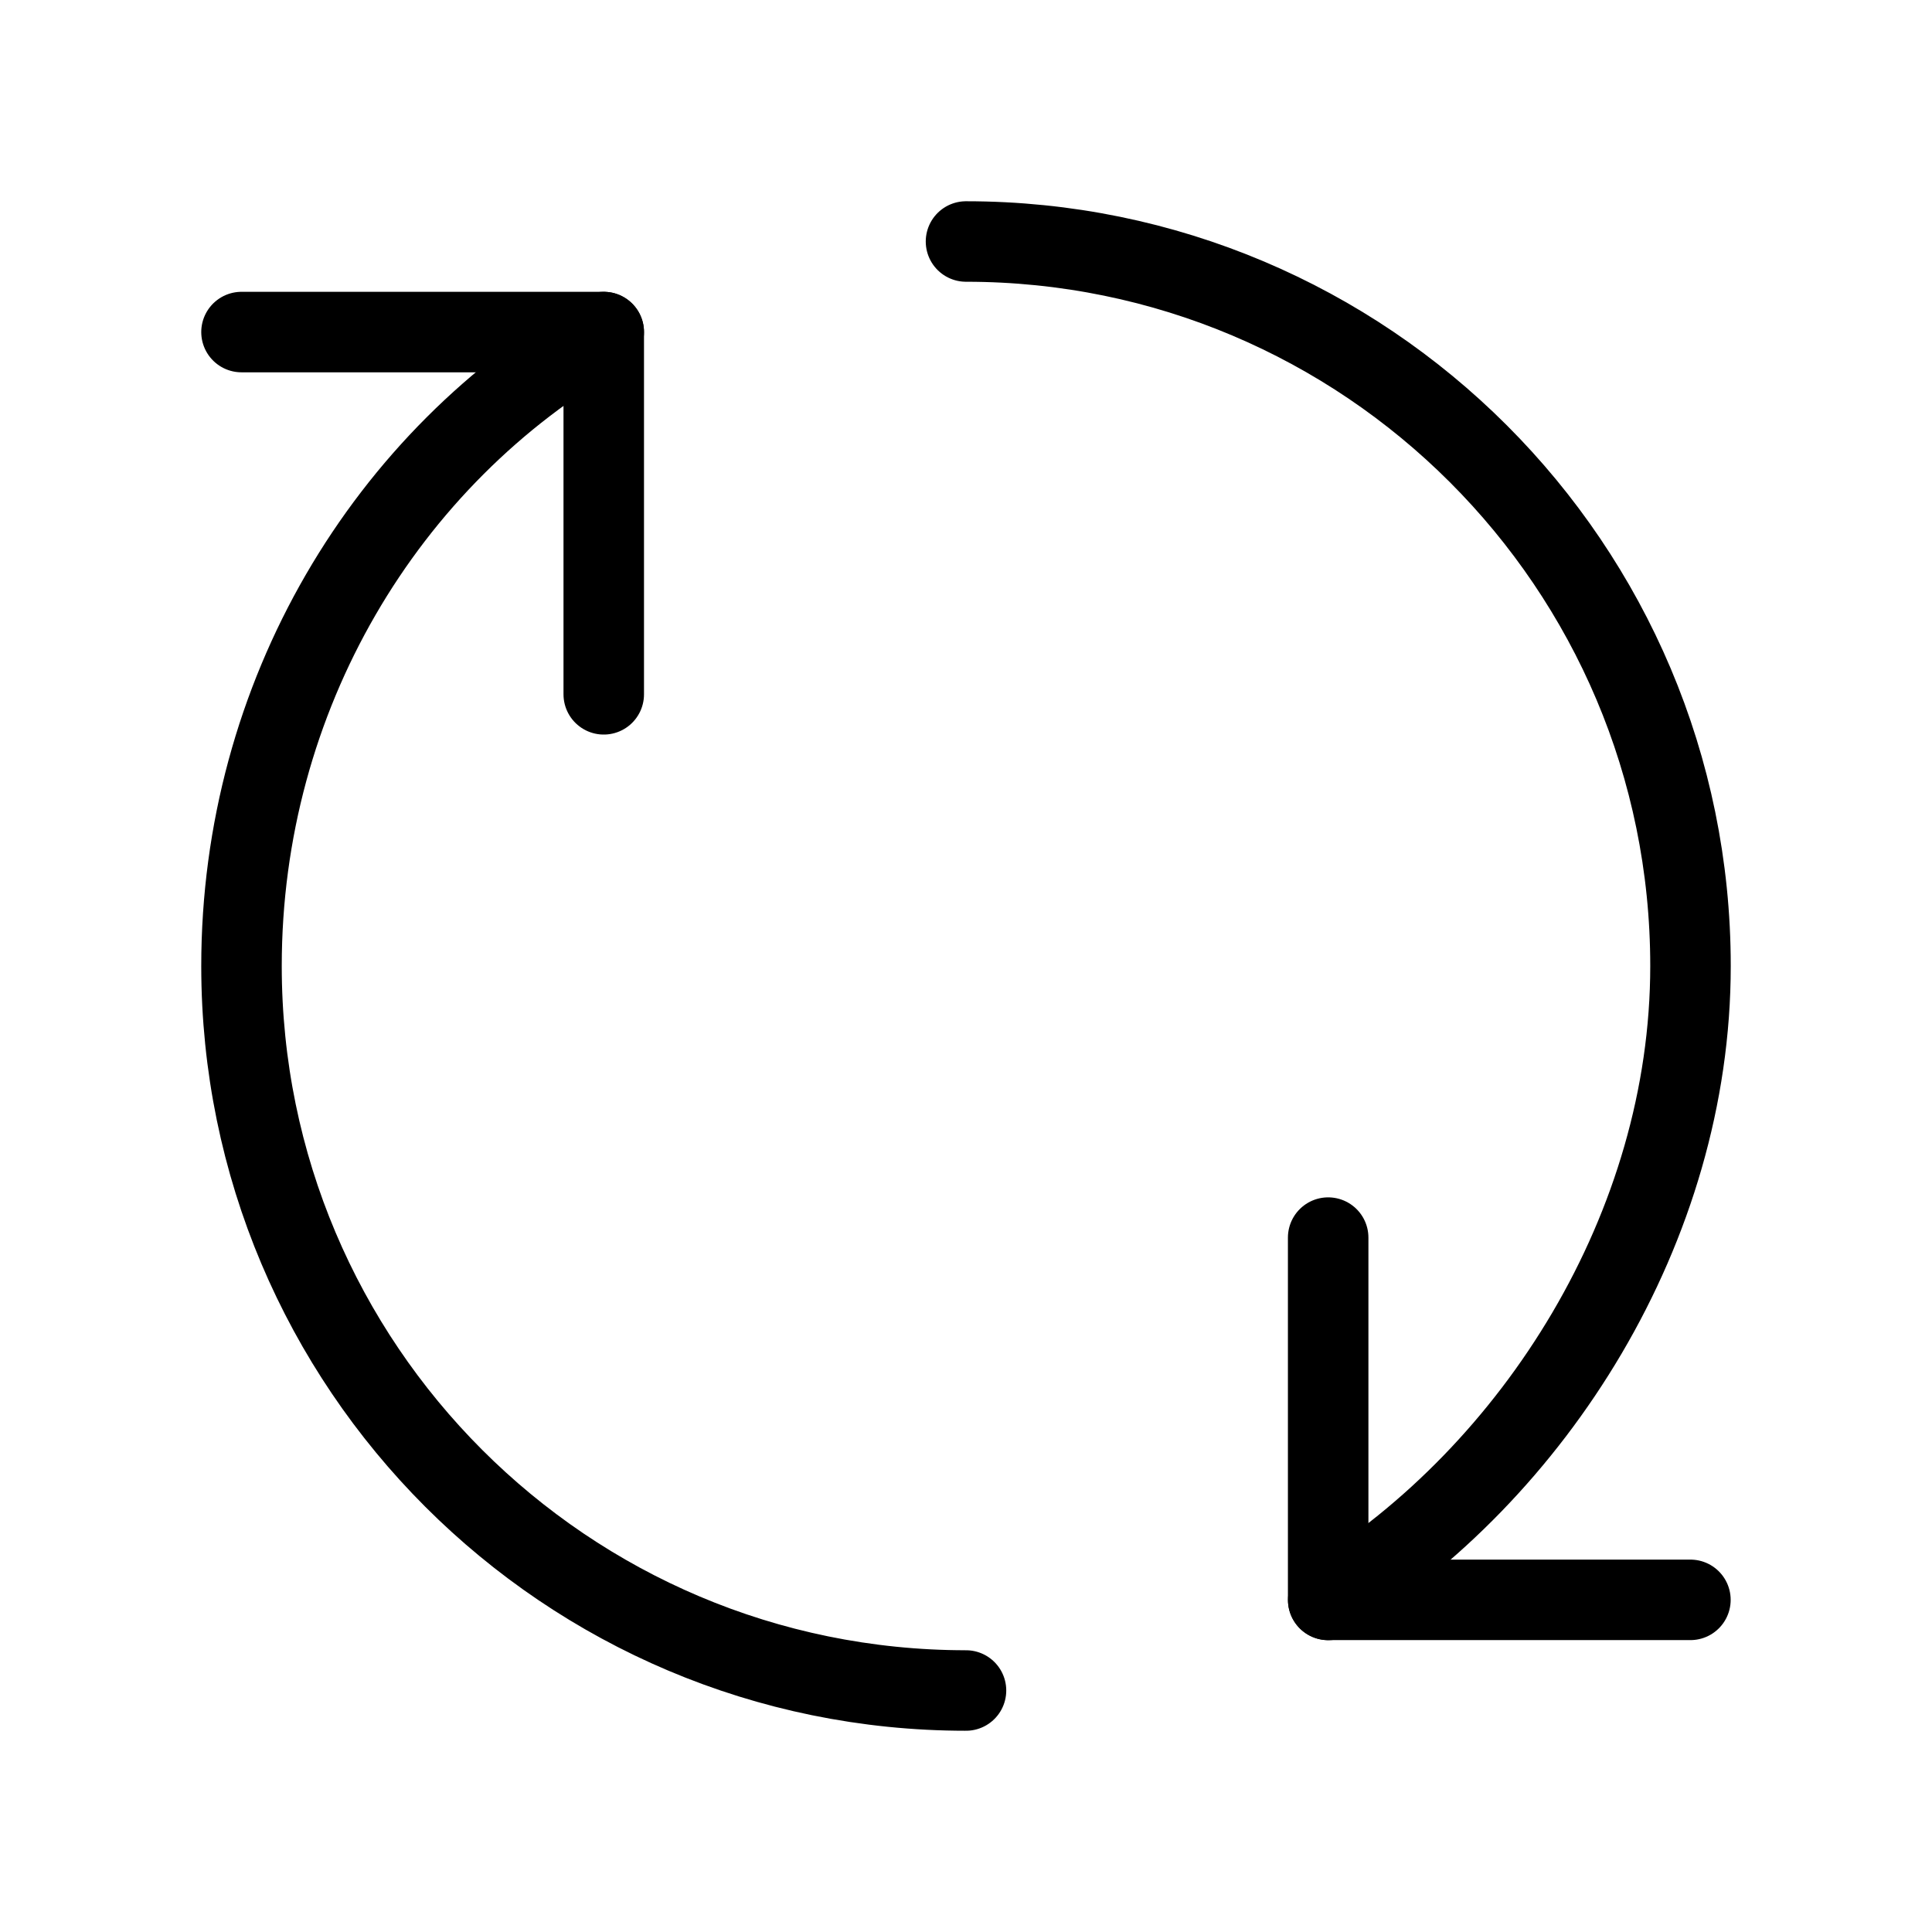 <svg width="24" height="24" viewBox="0 0 24 24" fill="none" xmlns="http://www.w3.org/2000/svg">
<path d="M7.5 4.125C4.787 5.675 3 8.651 3 12C3 16.97 7.029 21 12 21M16.5 19.875C19.072 18.291 21 15.242 21 12C21 7.029 16.97 3 12 3" stroke="black" stroke-linecap="round" stroke-linejoin="round"/>
<path d="M7.5 8.625V4.125H3" stroke="black" stroke-linecap="round" stroke-linejoin="round"/>
<path d="M16.499 15.374V19.874H20.999" stroke="black" stroke-linecap="round" stroke-linejoin="round"/>
</svg>
